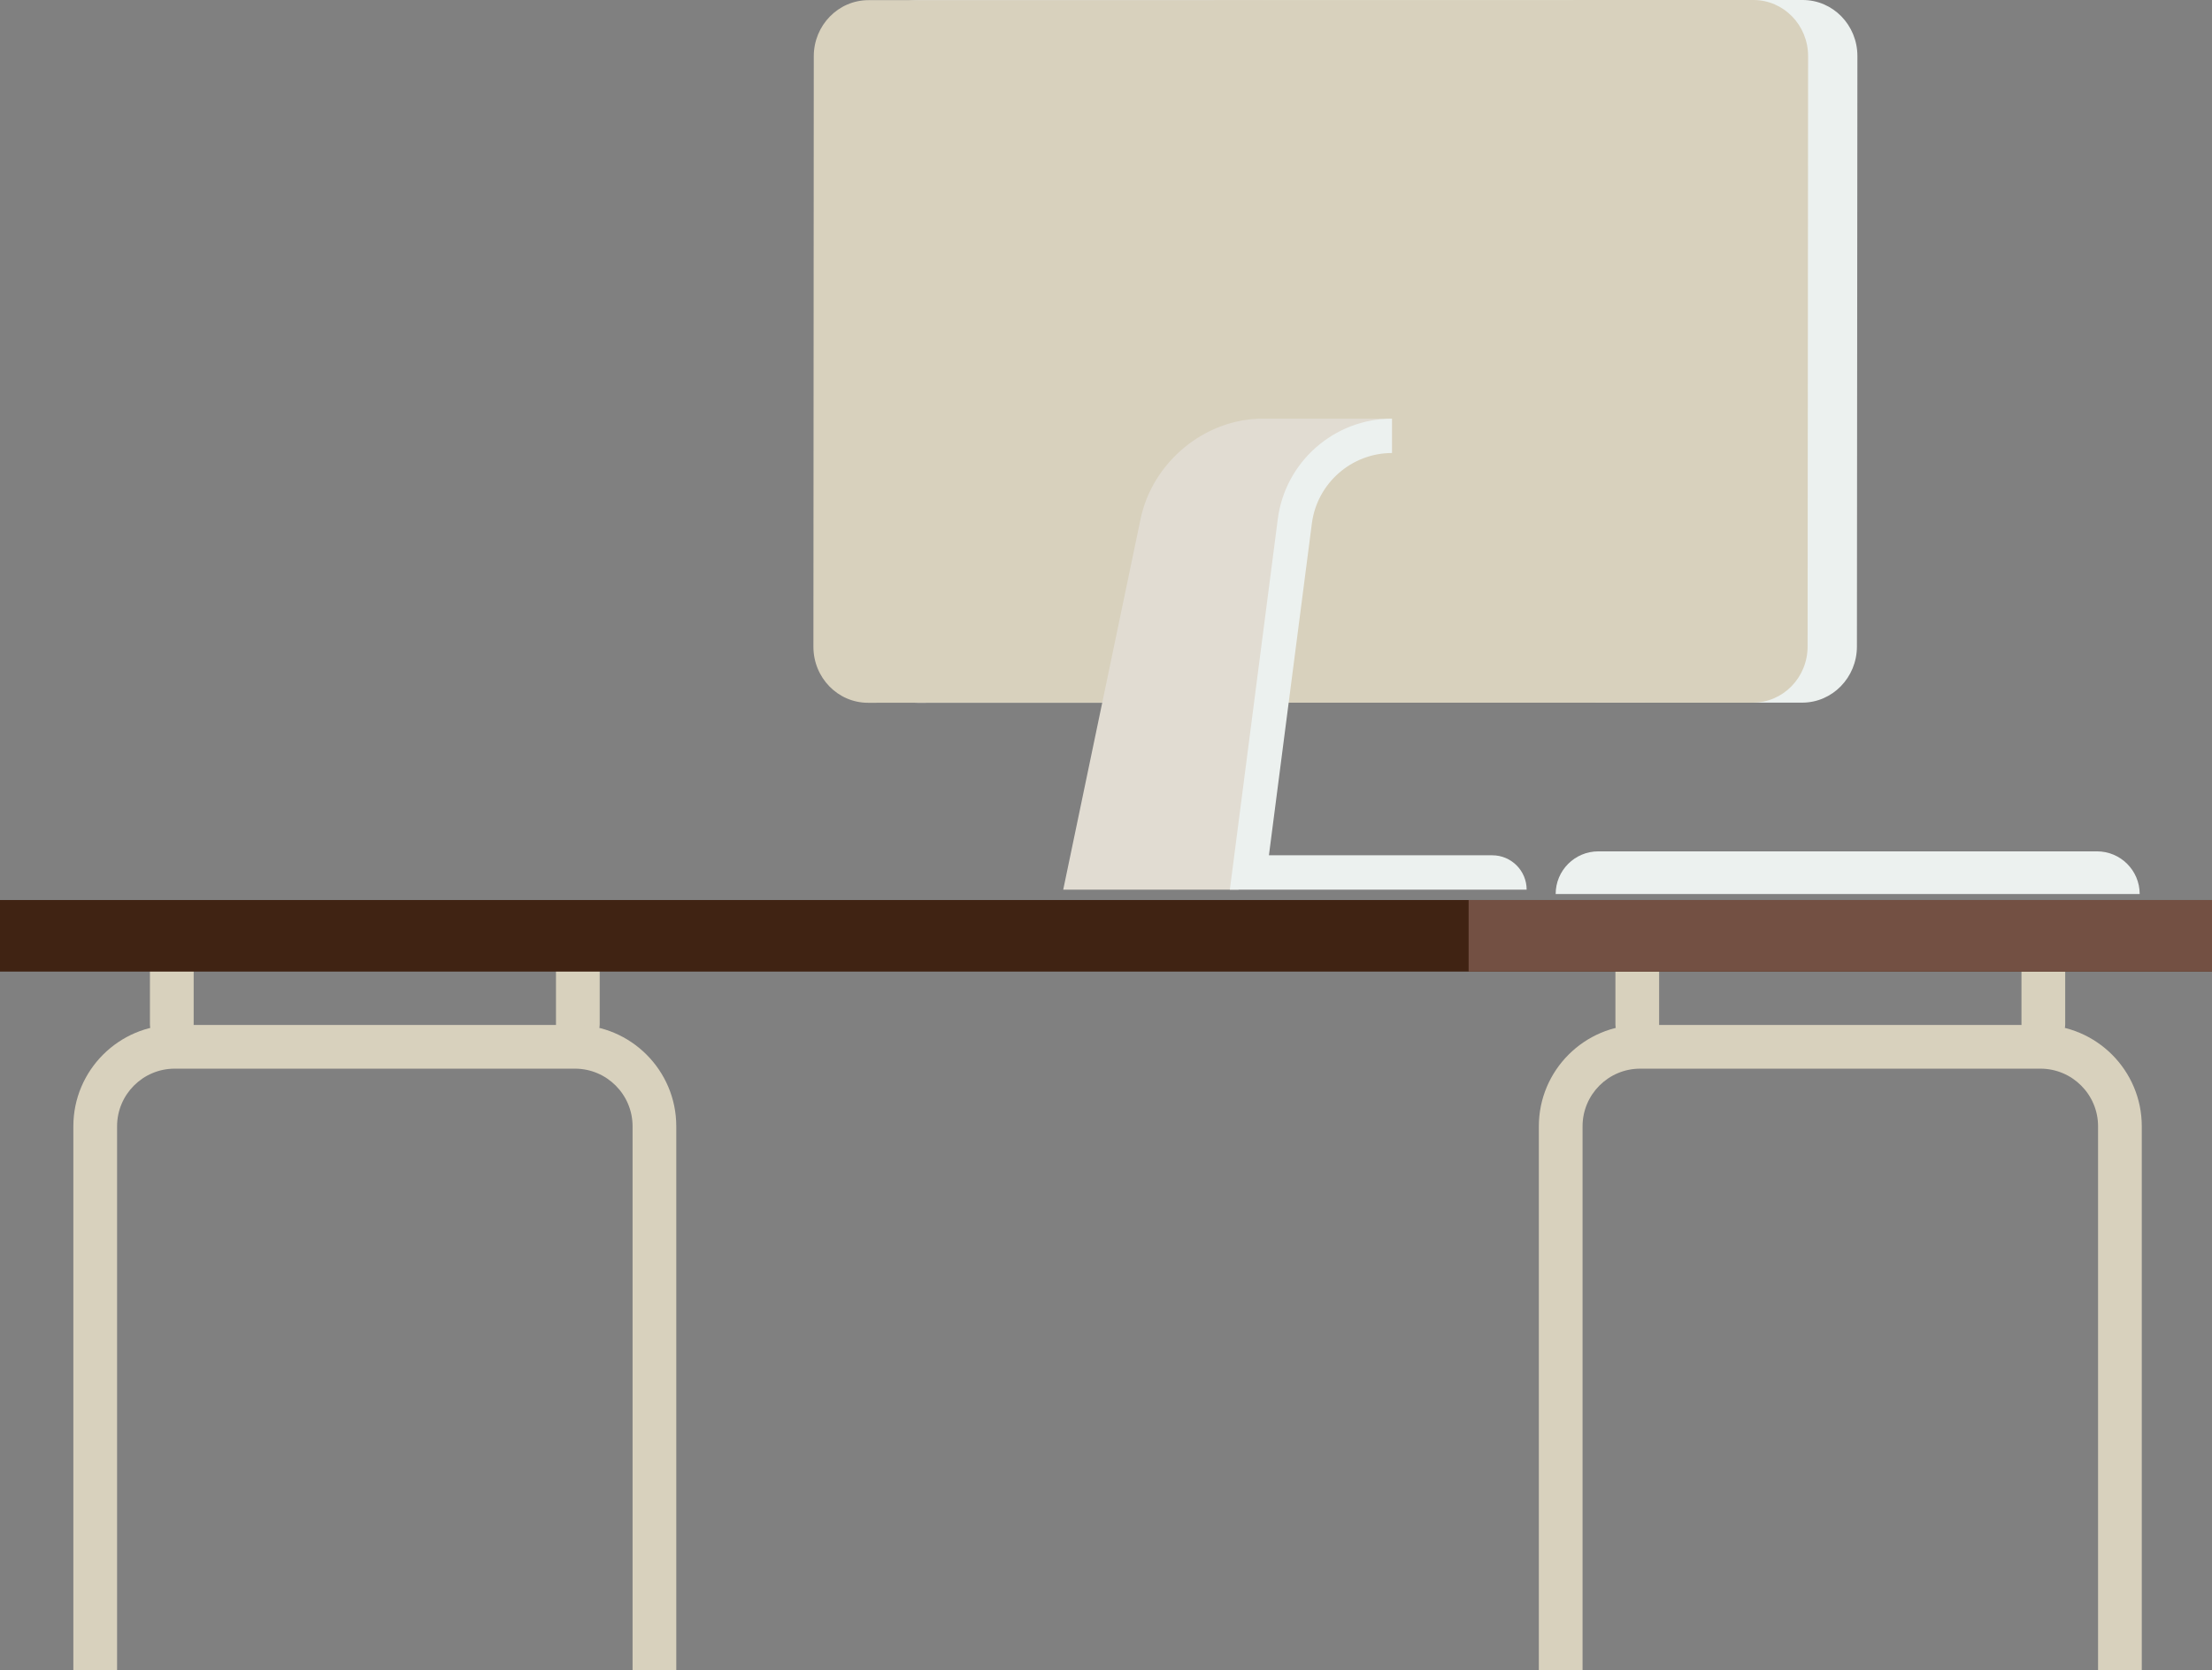 <?xml version="1.0" encoding="utf-8"?>
<!-- Generator: Adobe Illustrator 16.0.0, SVG Export Plug-In . SVG Version: 6.00 Build 0)  -->
<!DOCTYPE svg PUBLIC "-//W3C//DTD SVG 1.0//EN" "http://www.w3.org/TR/2001/REC-SVG-20010904/DTD/svg10.dtd">
<svg version="1.0" id="Layer_1" xmlns="http://www.w3.org/2000/svg" xmlns:xlink="http://www.w3.org/1999/xlink" x="0px" y="0px"
	 width="271.561px" height="204.988px" viewBox="0 0 271.561 204.988" enable-background="new 0 0 271.561 204.988"
	 xml:space="preserve">
<rect x="0" y="0" width="271.561" height="204.988" fill="#808080" stroke="none"/>
<g>
	<path fill="#D8D1BD" d="M201.006,128.386c1.48,0,2.681-1.202,2.681-2.685v-10.842c0-1.482-1.2-2.684-2.681-2.684
		c-1.482,0-2.685,1.201-2.685,2.684v10.842C198.321,127.184,199.523,128.386,201.006,128.386"/>
	<path fill="#D8D1BD" d="M250.854,128.386c1.482,0,2.685-1.202,2.685-2.685v-10.842c0-1.482-1.202-2.684-2.685-2.684
		c-1.48,0-2.683,1.201-2.683,2.684v10.842C248.171,127.184,249.373,128.386,250.854,128.386"/>
	<path fill="#D8D1BD" d="M188.919,204.988h5.367v-66.75c0-3.899,3.172-7.071,7.071-7.071h49.142c3.9,0,7.074,3.172,7.074,7.071
		v66.75h5.367v-66.75c0-6.857-5.581-12.439-12.441-12.439h-49.142c-6.857,0-12.438,5.582-12.438,12.439V204.988z"/>
	<path fill="#D8D1BD" d="M21.092,128.386c1.482,0,2.685-1.202,2.685-2.685v-10.842c0-1.482-1.202-2.684-2.685-2.684
		s-2.685,1.201-2.685,2.684v10.842C18.407,127.184,19.609,128.386,21.092,128.386"/>
	<path fill="#D8D1BD" d="M70.939,128.386c1.482,0,2.685-1.202,2.685-2.685v-10.842c0-1.482-1.202-2.684-2.685-2.684
		c-1.48,0-2.683,1.201-2.683,2.684v10.842C68.257,127.184,69.459,128.386,70.939,128.386"/>
	<path fill="#D8D1BD" d="M9.005,204.988h5.369v-66.75c0-3.899,3.172-7.071,7.071-7.071h49.142c3.899,0,7.072,3.172,7.072,7.071
		v66.75h5.366v-66.75c0-6.857-5.58-12.439-12.438-12.439H21.445c-6.857,0-12.44,5.582-12.44,12.439V204.988z"/>
	<rect y="110.469" fill="#402313" width="271.561" height="8.782"/>
	<rect x="180.299" y="110.469" fill="#735043" width="91.262" height="8.782"/>
</g>
<g>
	<path fill="#ECF1EF" d="M196.226,104.494h61.215c2.896,0,5.242,2.346,5.242,5.241h-71.698
		C190.984,106.84,193.331,104.494,196.226,104.494"/>
	<path fill="#ECF1EF" d="M221.251,86.241l-108.628,0.018c-3.708,0.002-6.71-3.079-6.708-6.879l0.045-72.477
		c0.004-3.802,3.01-6.884,6.719-6.885L221.319,0c3.709,0,6.713,3.08,6.709,6.882l-0.059,72.477
		C227.964,83.159,224.957,86.241,221.251,86.241"/>
	<path fill="#D8D1BD" d="M215.196,86.241l-108.63,0.018c-3.706,0.002-6.708-3.079-6.706-6.879l0.045-72.477
		c0.002-3.802,3.011-6.884,6.719-6.885L215.265,0c3.709,0,6.711,3.08,6.709,6.882l-0.061,72.477
		C221.911,83.159,218.902,86.241,215.196,86.241"/>
	<path fill="#D8D1BD" d="M157.398,86.229h13.496V51.384h-10.142c-1.853,0-3.354,1.502-3.354,3.356V86.229z"/>
	<path fill="#E1DCD2" d="M130.529,109.197h21.523l6.593-44.949c1.435-9.035,7.278-12.864,12.249-12.864h-15.873
		c-7.084,0-13.532,5.298-14.998,12.321L130.529,109.197z"/>
	<path fill="#ECF1EF" d="M150.984,109.197h36.438c0-2.33-1.889-4.219-4.219-4.219h-27.421l5.272-40.73
		c0.638-4.93,4.868-8.646,9.839-8.646v-4.219c-7.086,0-13.114,5.298-14.022,12.321L150.984,109.197z"/>
</g>
</svg>
